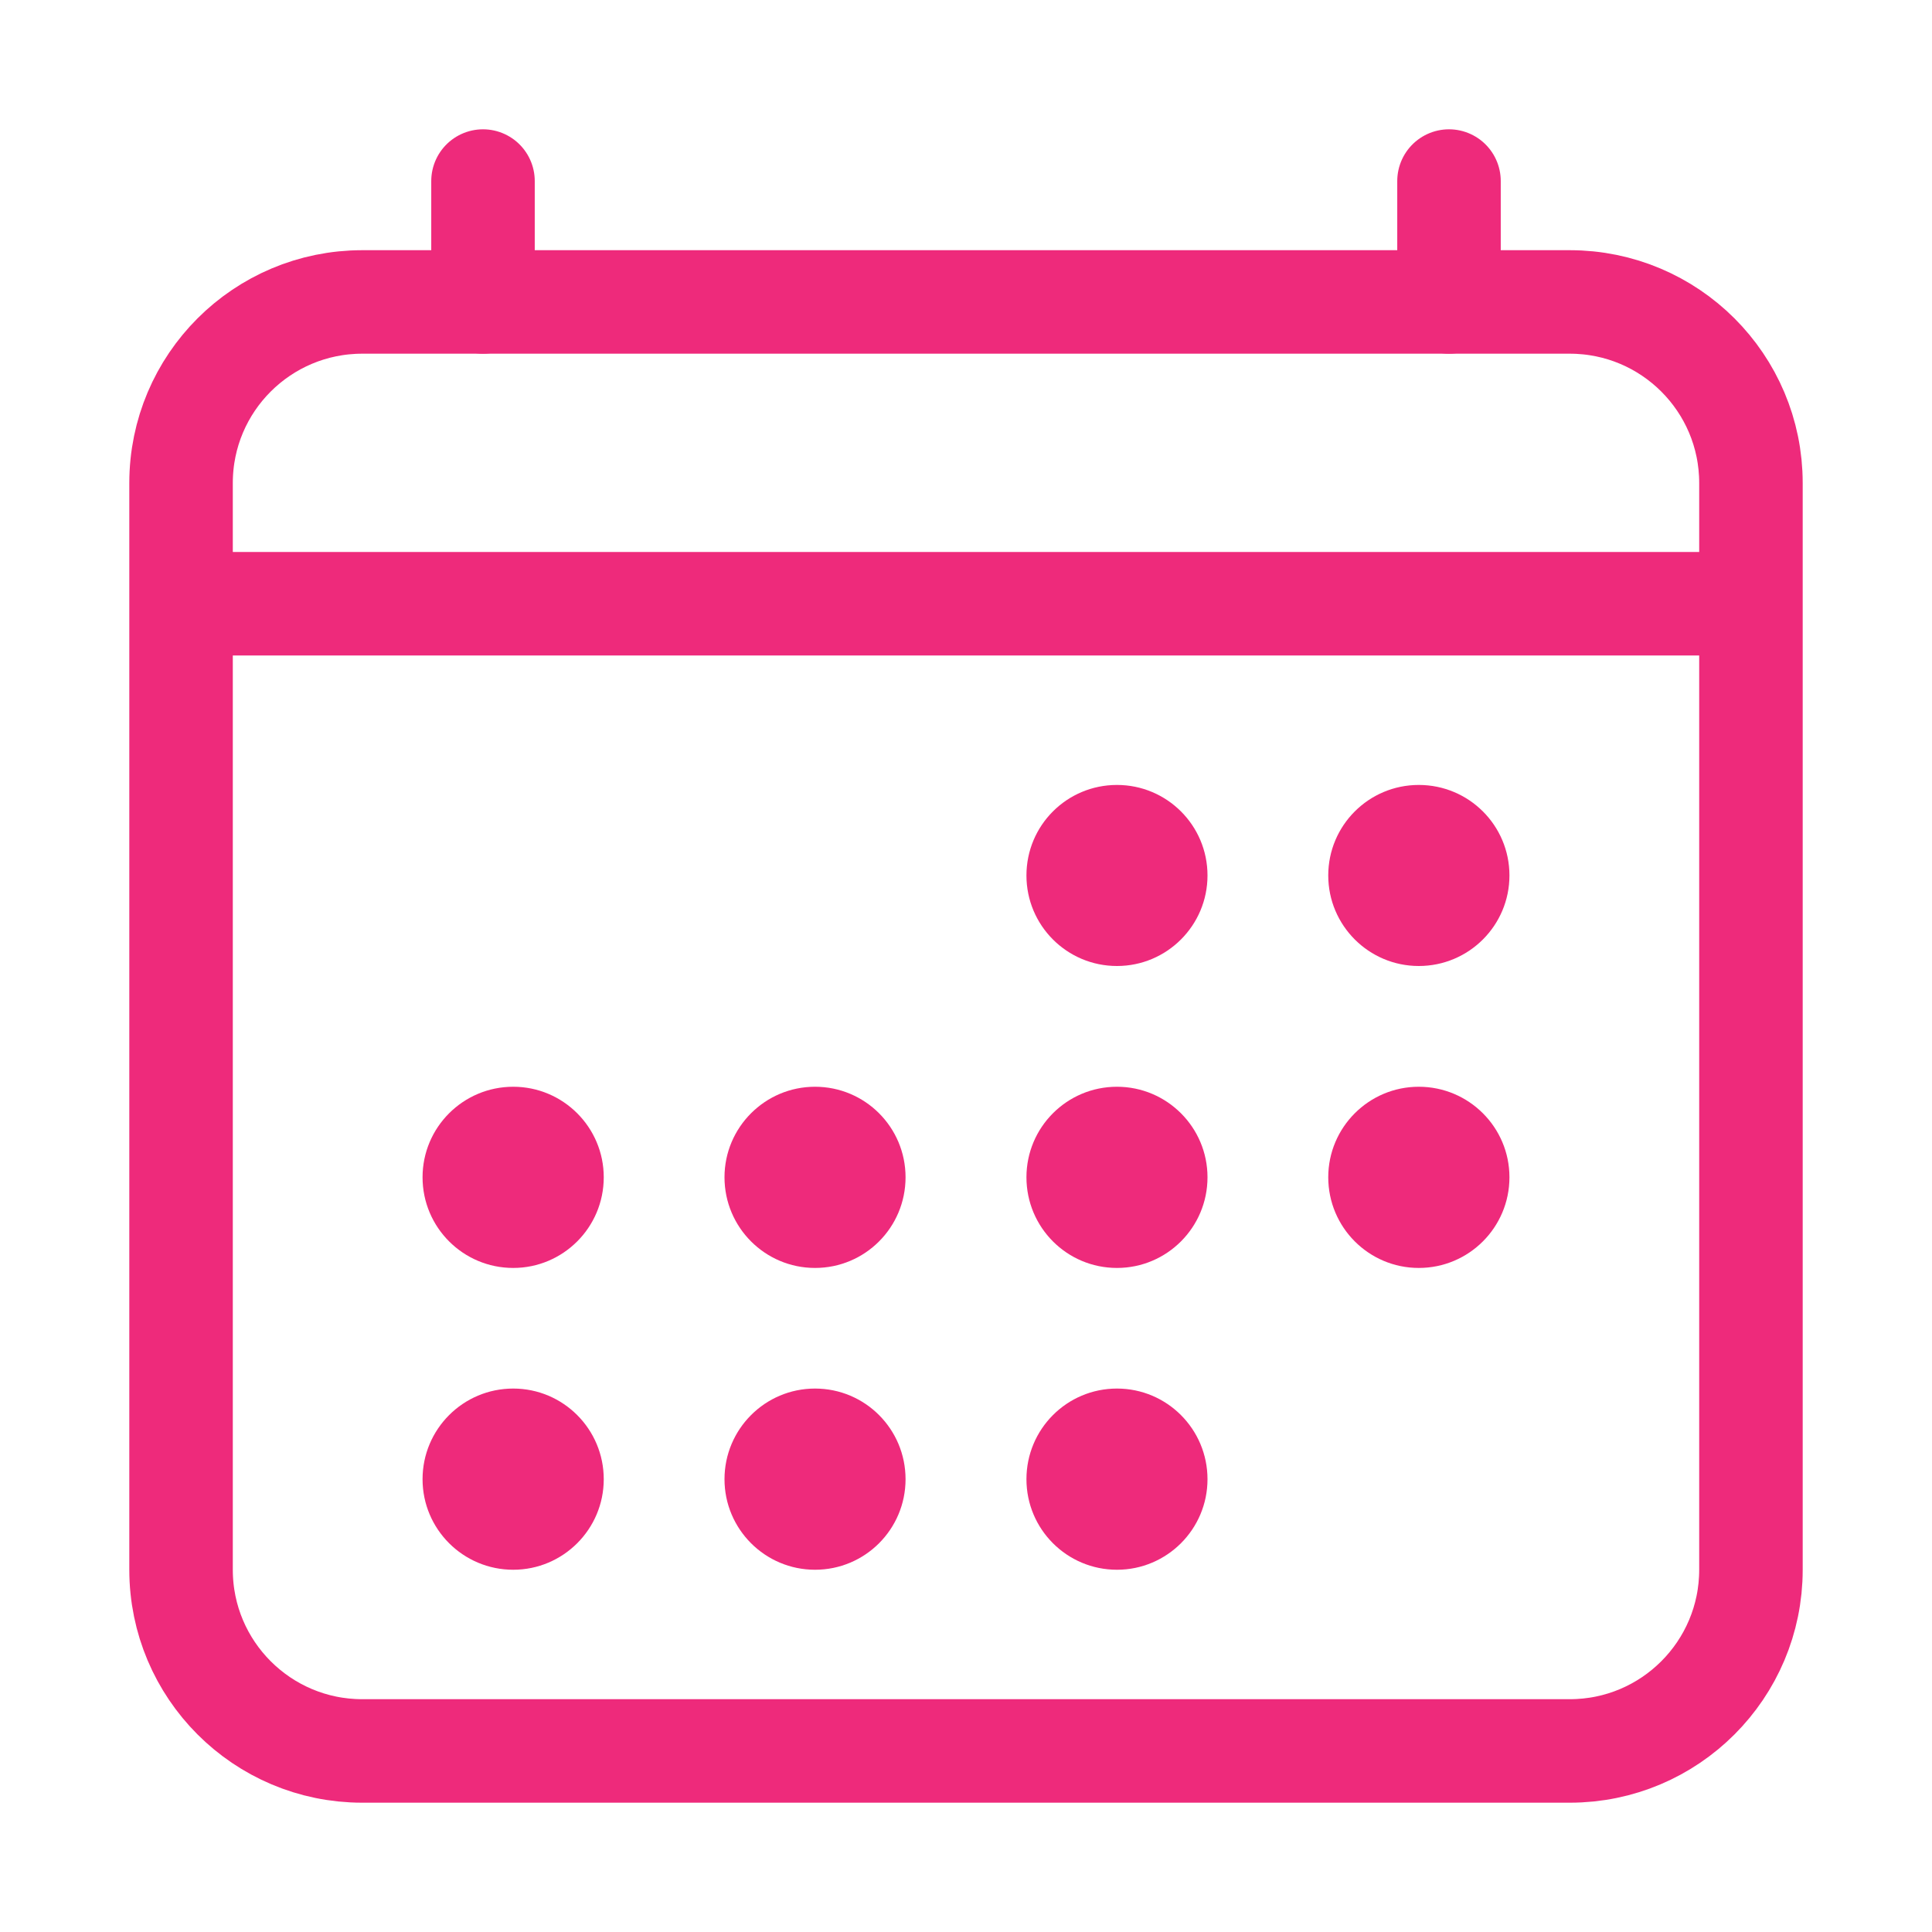 <svg width="14" height="14" viewBox="0 0 14 14" fill="none" xmlns="http://www.w3.org/2000/svg">
<g clip-path="url(#clip0_35_3670)">
<path d="M11.375 2.188H2.625C1.9 2.188 1.312 2.775 1.312 3.5V11.375C1.312 12.1 1.9 12.688 2.625 12.688H11.375C12.1 12.688 12.688 12.1 12.688 11.375V3.5C12.688 2.775 12.1 2.188 11.375 2.188Z" stroke="#EE2A7B" stroke-width="0.75" stroke-linejoin="round"/>
<path d="M8.094 7C8.456 7 8.75 6.706 8.75 6.344C8.75 5.981 8.456 5.688 8.094 5.688C7.731 5.688 7.438 5.981 7.438 6.344C7.438 6.706 7.731 7 8.094 7Z" fill="#EE2A7B"/>
<path d="M10.281 7C10.644 7 10.938 6.706 10.938 6.344C10.938 5.981 10.644 5.688 10.281 5.688C9.919 5.688 9.625 5.981 9.625 6.344C9.625 6.706 9.919 7 10.281 7Z" fill="#EE2A7B"/>
<path d="M8.094 9.188C8.456 9.188 8.75 8.894 8.75 8.531C8.75 8.169 8.456 7.875 8.094 7.875C7.731 7.875 7.438 8.169 7.438 8.531C7.438 8.894 7.731 9.188 8.094 9.188Z" fill="#EE2A7B"/>
<path d="M10.281 9.188C10.644 9.188 10.938 8.894 10.938 8.531C10.938 8.169 10.644 7.875 10.281 7.875C9.919 7.875 9.625 8.169 9.625 8.531C9.625 8.894 9.919 9.188 10.281 9.188Z" fill="#EE2A7B"/>
<path d="M3.719 9.188C4.081 9.188 4.375 8.894 4.375 8.531C4.375 8.169 4.081 7.875 3.719 7.875C3.356 7.875 3.062 8.169 3.062 8.531C3.062 8.894 3.356 9.188 3.719 9.188Z" fill="#EE2A7B"/>
<path d="M5.906 9.188C6.269 9.188 6.562 8.894 6.562 8.531C6.562 8.169 6.269 7.875 5.906 7.875C5.544 7.875 5.25 8.169 5.25 8.531C5.25 8.894 5.544 9.188 5.906 9.188Z" fill="#EE2A7B"/>
<path d="M3.719 11.375C4.081 11.375 4.375 11.081 4.375 10.719C4.375 10.356 4.081 10.062 3.719 10.062C3.356 10.062 3.062 10.356 3.062 10.719C3.062 11.081 3.356 11.375 3.719 11.375Z" fill="#EE2A7B"/>
<path d="M5.906 11.375C6.269 11.375 6.562 11.081 6.562 10.719C6.562 10.356 6.269 10.062 5.906 10.062C5.544 10.062 5.25 10.356 5.25 10.719C5.25 11.081 5.544 11.375 5.906 11.375Z" fill="#EE2A7B"/>
<path d="M8.094 11.375C8.456 11.375 8.75 11.081 8.75 10.719C8.75 10.356 8.456 10.062 8.094 10.062C7.731 10.062 7.438 10.356 7.438 10.719C7.438 11.081 7.731 11.375 8.094 11.375Z" fill="#EE2A7B"/>
<path d="M3.5 1.312V2.188M10.5 1.312V2.188" stroke="#EE2A7B" stroke-width="0.75" stroke-linecap="round" stroke-linejoin="round"/>
<path d="M12.688 4.375H1.312" stroke="#EE2A7B" stroke-width="0.75" stroke-linejoin="round"/>
</g>
<defs>
<clipPath id="clip0_35_3670">
<rect width="14" height="14" fill="white"/>
</clipPath>
</defs>
</svg>
